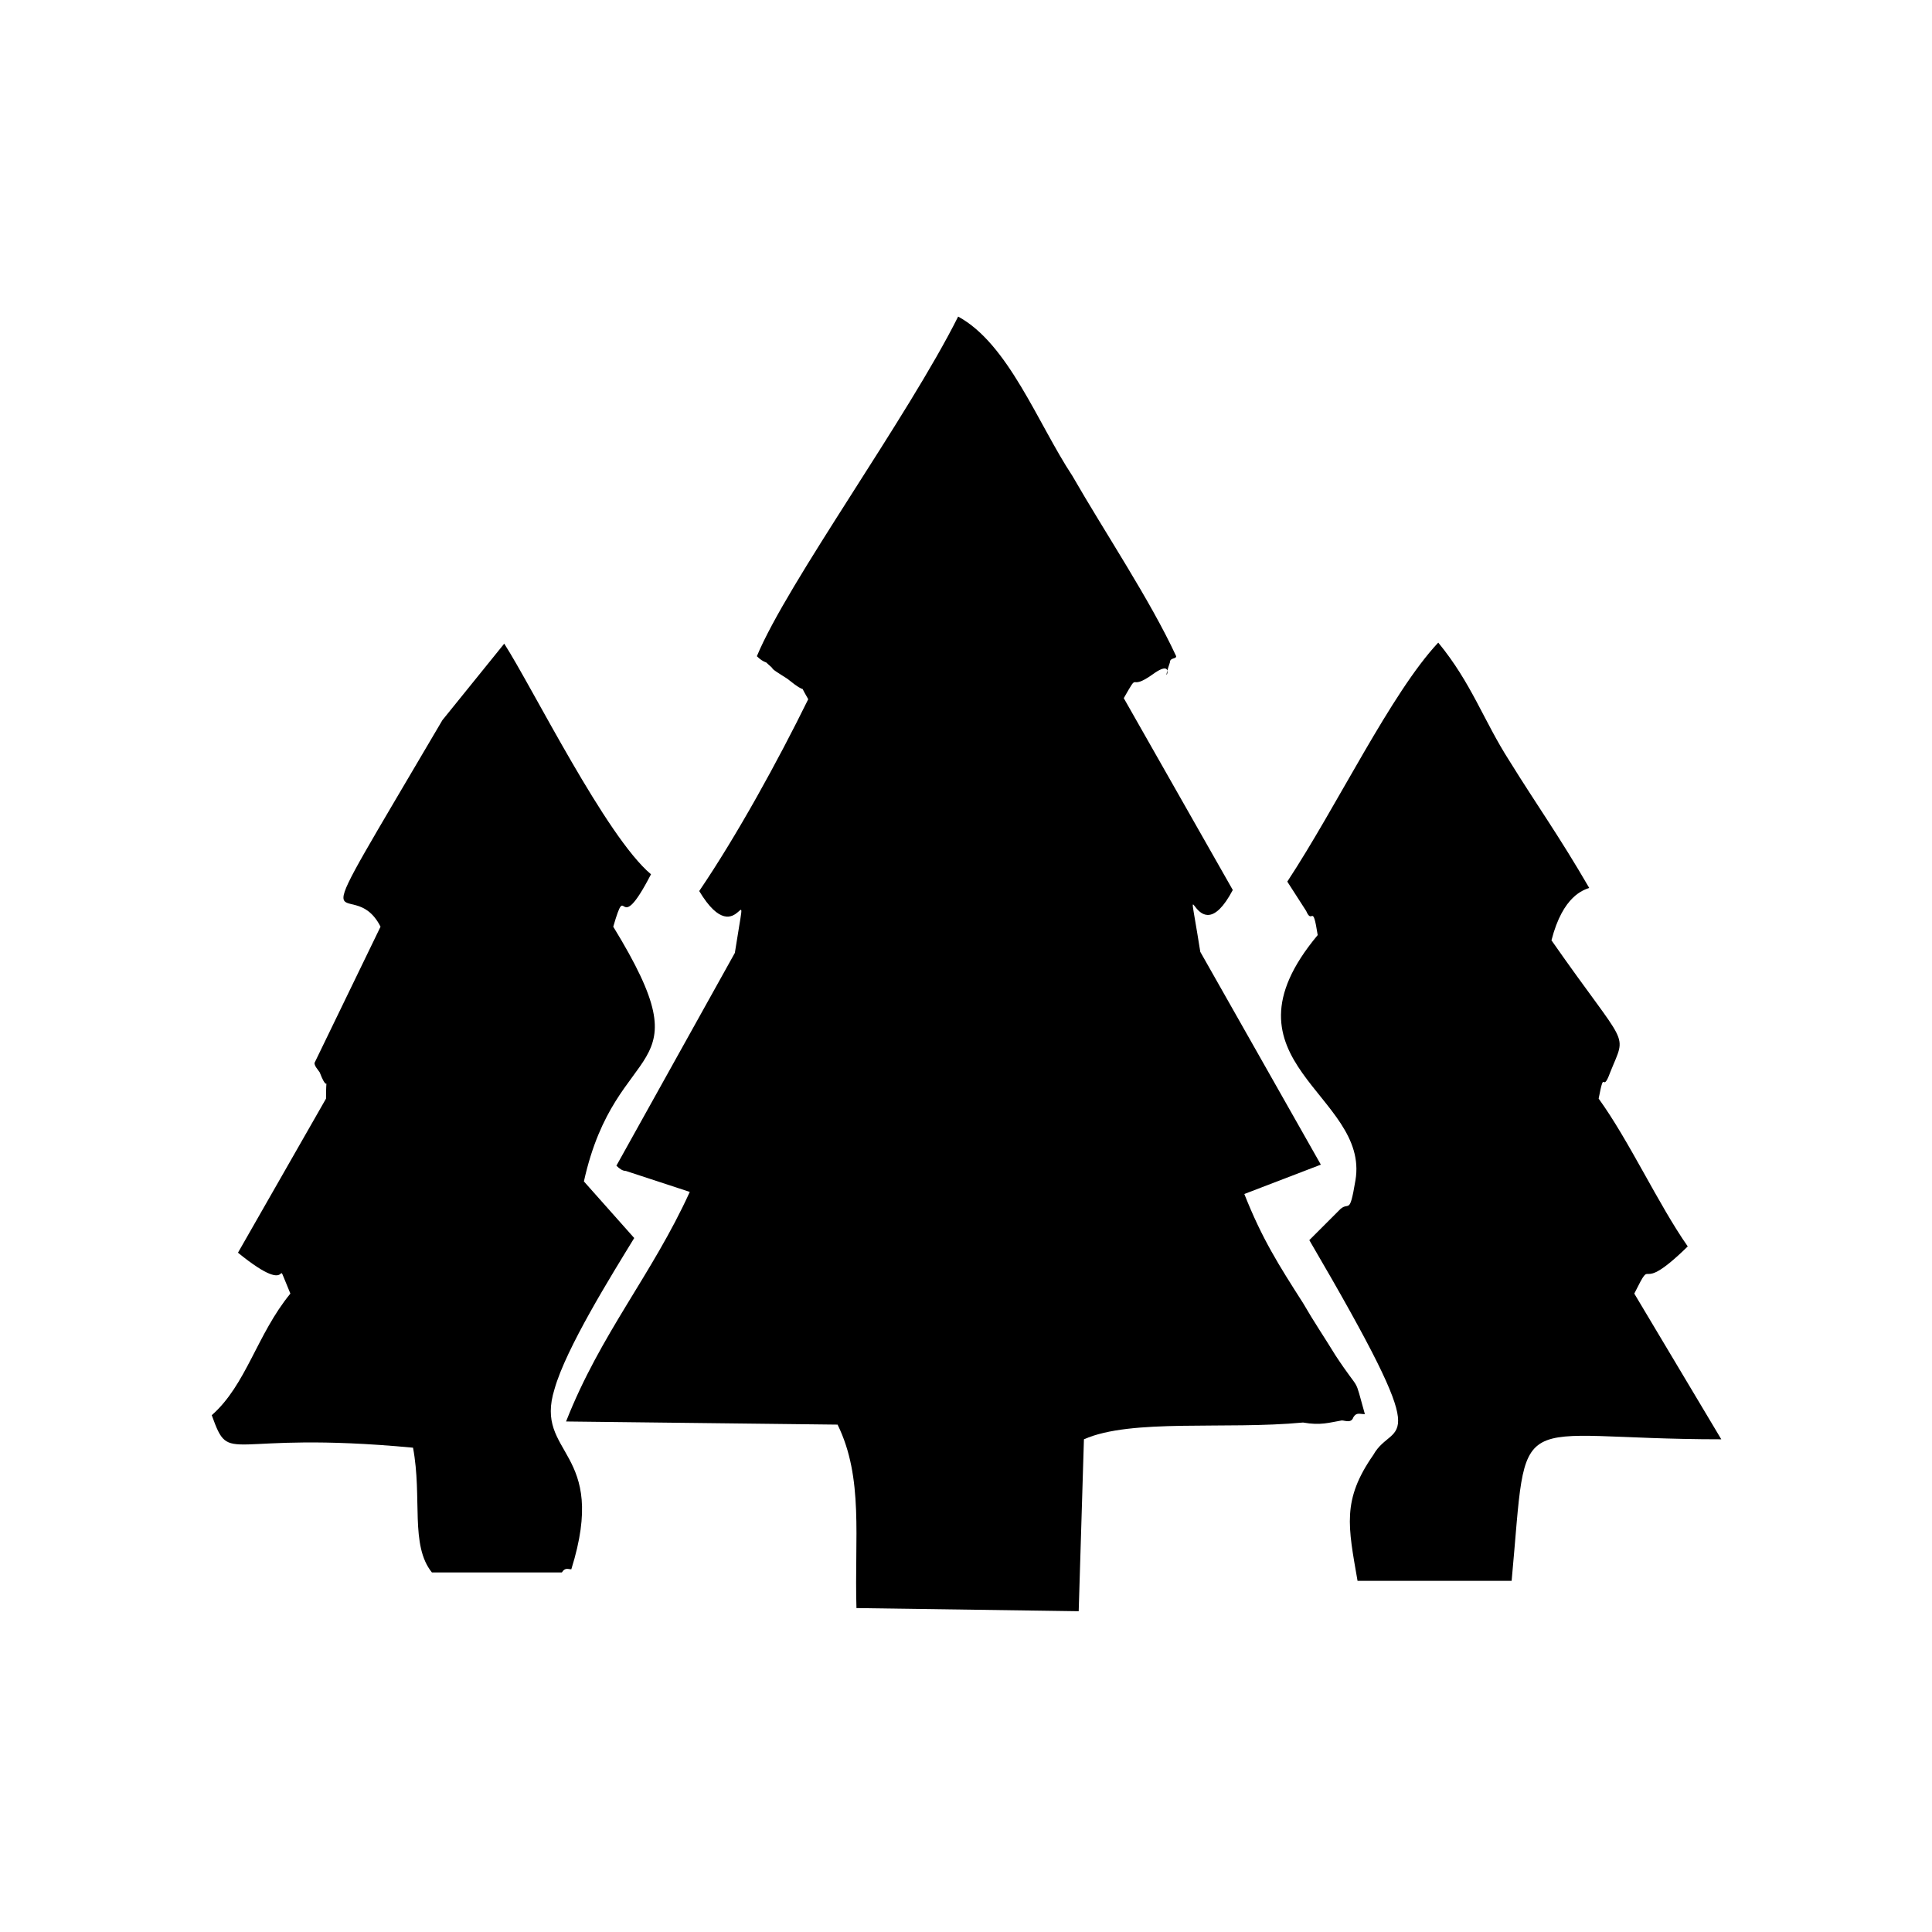 <?xml version="1.0" encoding="utf-8"?>
<!-- Generator: Adobe Illustrator 23.1.0, SVG Export Plug-In . SVG Version: 6.00 Build 0)  -->
<svg version="1.1" id="Layer_1" xmlns="http://www.w3.org/2000/svg" xmlns:xlink="http://www.w3.org/1999/xlink" x="0px" y="0px"
	 viewBox="0 0 184.3 184.3" style="enable-background:new 0 0 184.3 184.3;" xml:space="preserve">
<g id="Layer_x0020_1">
	<g id="_2747148173200">
		<path d="M128,135.5c0.3,0,0.9,0.3,1.1-0.3c0.3-0.5,0.6-0.3,1.1-0.3c-1.1-3.9-0.3-1.8-2.8-5.6c-1.1-1.8-2-3.1-3.1-5
			c-2.3-3.6-3.9-6.1-5.6-10.4l7.3-2.8l-11.5-20.3c-1.6-10.1-0.5,0.9,3.1-5.9l-10.4-18.3c1.6-2.8,0.3-0.5,2.8-2.3s0.6,1.8,1.6-1.1
			c0-0.5,0.6-0.3,0.6-0.6c-2.5-5.4-6.8-11.8-9.9-17.2c-3.3-5-6.1-12.6-10.9-15.2c-4.8,9.6-16.3,25.4-19.2,32.4
			c0.3,0.3,0.6,0.5,0.9,0.6c0.3,0.3,0.6,0.5,0.6,0.6c0.3,0.3,1.4,0.9,1.6,1.1c3.1,2.5-0.3-1.8,1.8,1.8c-2.9,5.9-6.8,13-10.4,18.3
			c3.9,6.5,4.8-3.1,3.4,5.9l-11.3,20.3c0.3,0.3,0.6,0.5,0.9,0.5l6.1,2c-3.6,7.9-8.5,13.5-11.8,21.9l25.9,0.3
			c2.5,5.1,1.6,10.8,1.8,17.5l21.2,0.3l0.5-16.4c4.5-2,13.5-0.9,20.9-1.6C126,136,126.8,135.7,128,135.5z"/>
		<path d="M20.2,135c1.8,5,1.1,1.4,19.2,3.1c0.9,4.8-0.3,9.3,1.8,11.9h12.4c0.3-0.5,0.6-0.3,0.9-0.3c3.6-11.5-3.6-10.8-1.6-17.2
			c1.1-3.9,5.4-10.8,7.6-14.4l-4.8-5.4c3.1-14,11.8-9.6,2.8-24.3c1.4-4.8,0.3,1.4,3.6-5c-4.3-3.6-11.3-17.8-14-22l-5.9,7.3
			c-14.4,24.5-8.8,14-5.9,19.7l-6.3,13c0,0.3,0.3,0.6,0.5,0.9c1.1,2.9,0.6-1.4,0.6,2.5l-8.4,14.7c5.9,4.8,3.1-0.6,5,3.9
			C24.5,127.3,23.5,132.1,20.2,135z"/>
		<path d="M129.5,150.8h14.7c1.6-17.2-0.5-13.5,20-13.5l-8.3-13.9c2-4,0,0.5,5.1-4.5c-2.8-4-5.6-10.1-8.5-14.1
			c0.6-3.1,0.3-0.3,1.1-2.5c1.6-4,1.8-2-5.6-12.6c1.1-4.3,3.1-4.8,3.6-5c-2.9-5-5-7.9-7.6-12.1c-2.5-3.9-3.6-7.4-6.8-11.3
			c-4.5,4.8-9.6,15.5-14.4,22.8l1.8,2.8c0.6,1.4,0.6-0.9,1.1,2.3c-10.1,12.1,5,15.2,3.6,23.4c-0.6,3.6-0.6,1.8-1.6,2.9l-2.8,2.8
			c12.4,21.2,8.1,16.9,6.1,20.5C128,143.1,128.6,145.6,129.5,150.8z"/>
	</g>
</g>
</svg>
